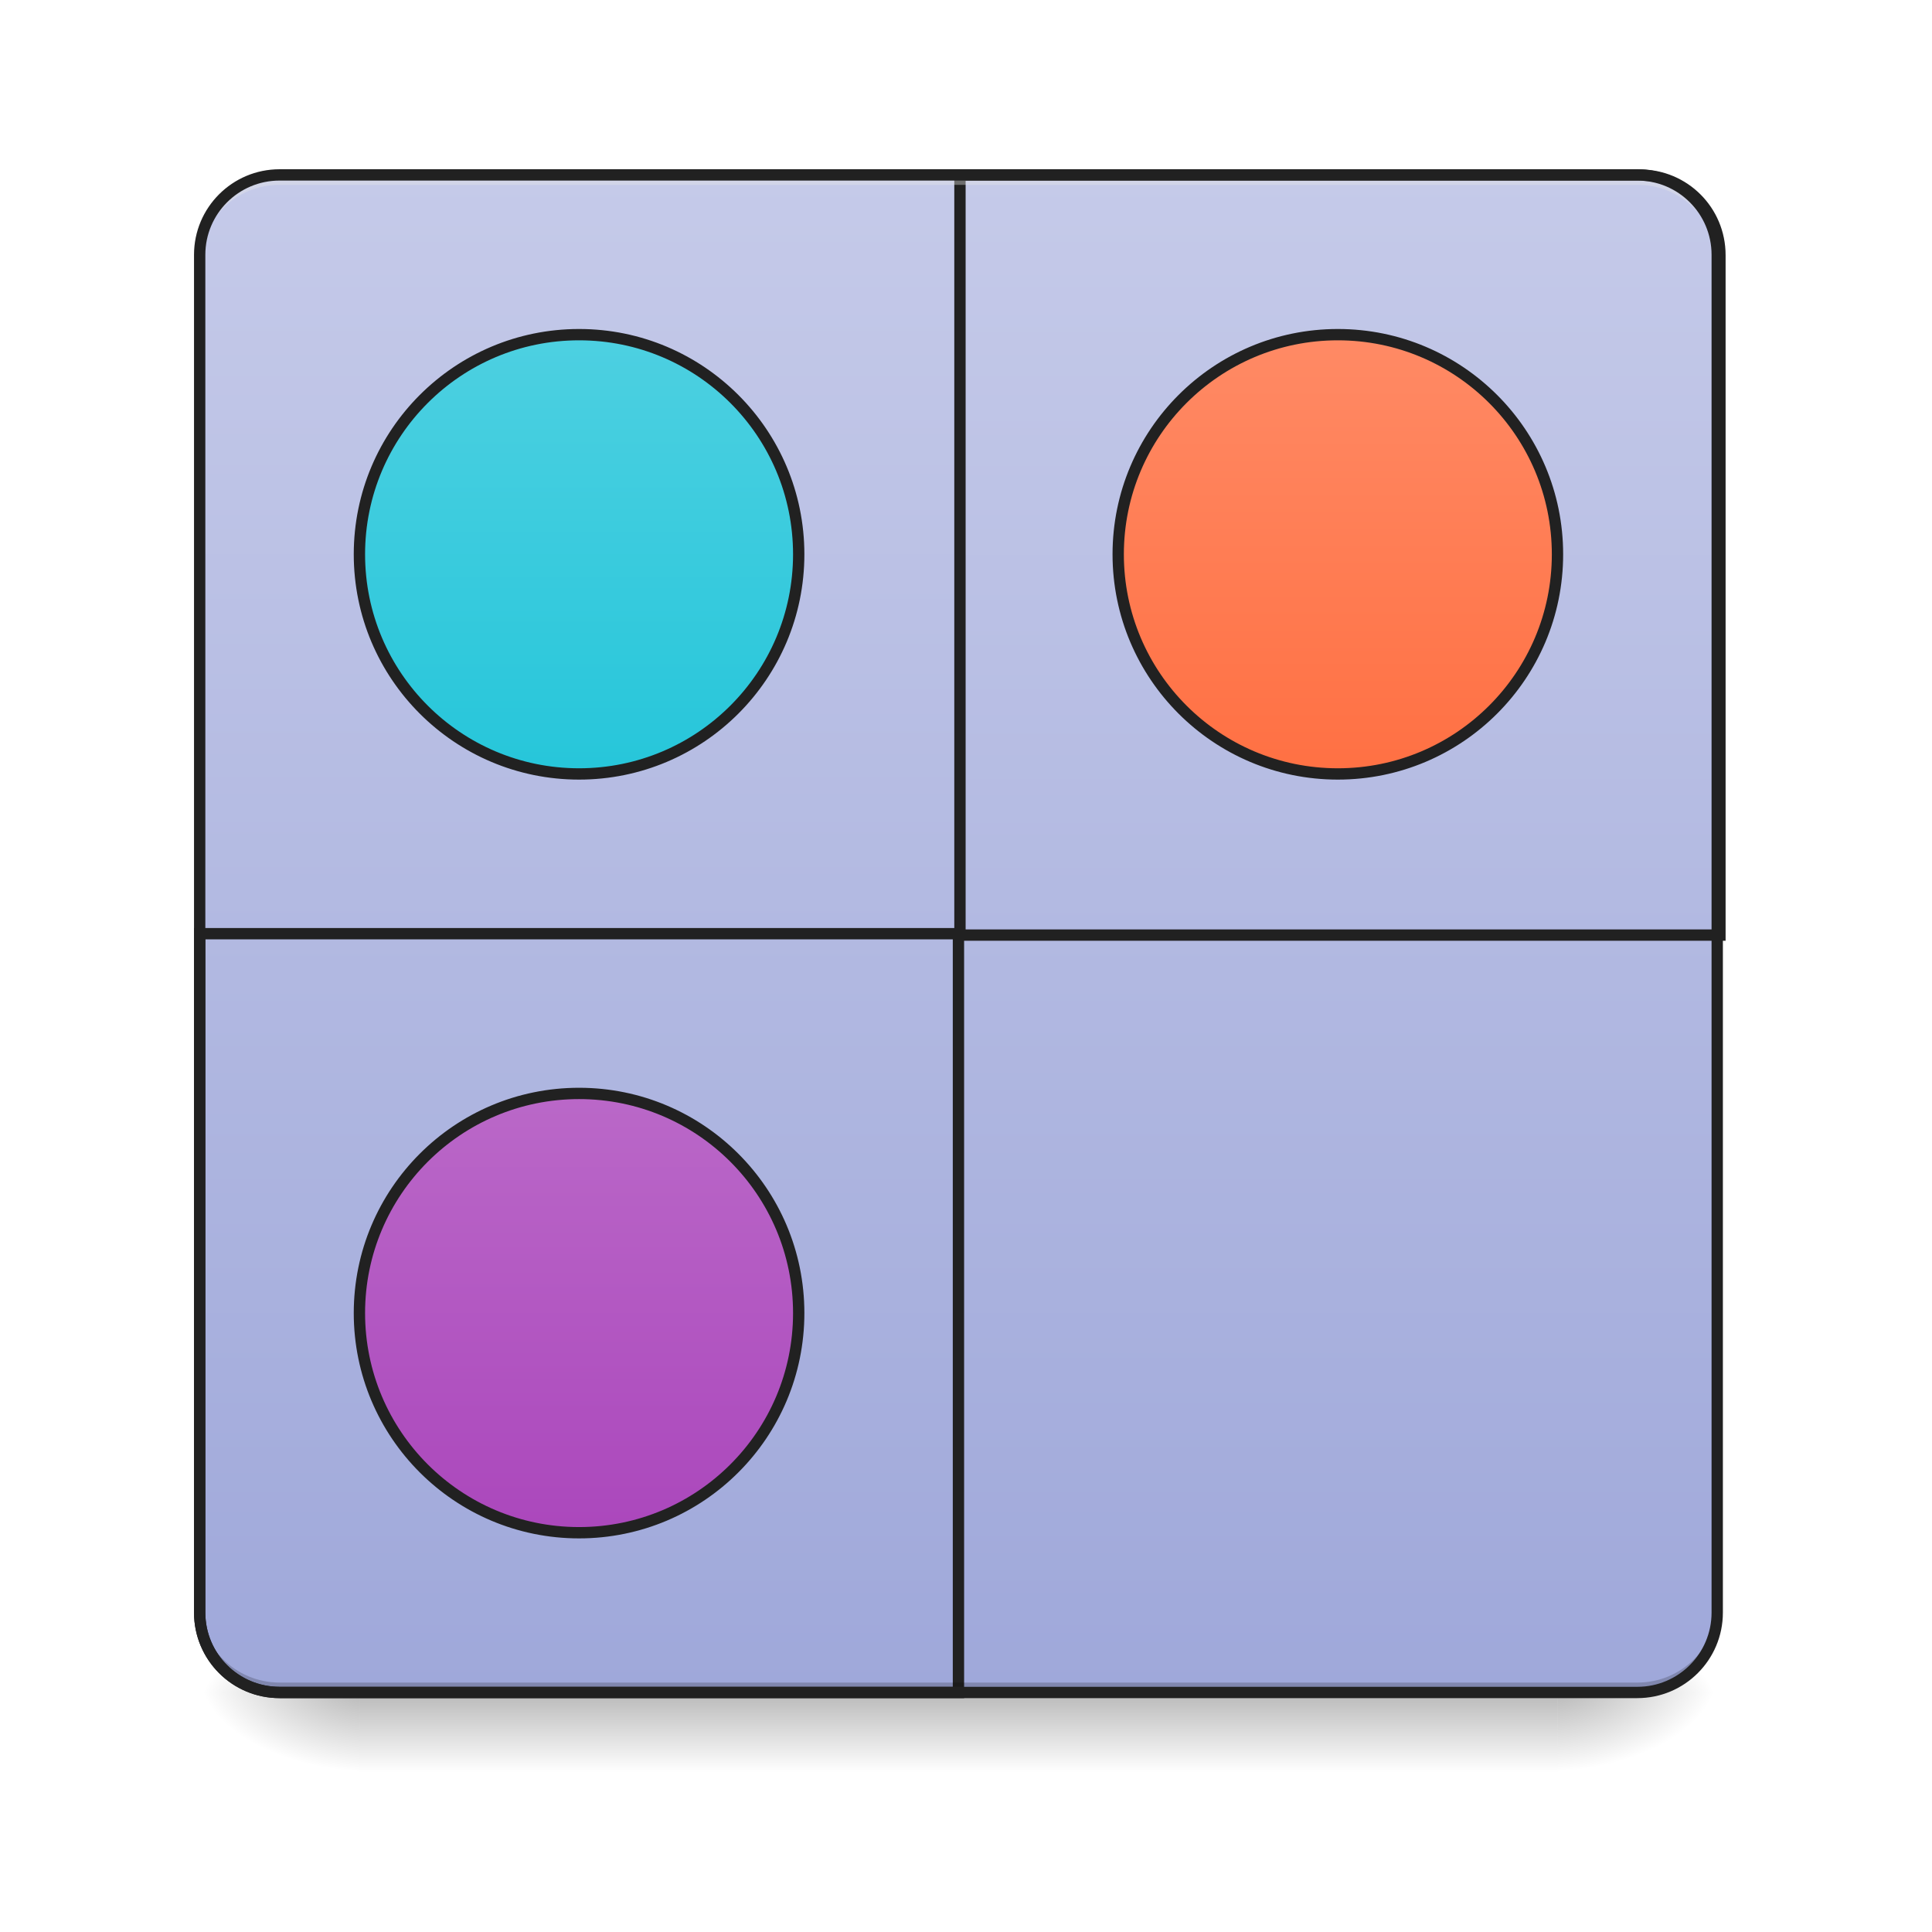 <?xml version="1.0" encoding="UTF-8"?>
<svg xmlns="http://www.w3.org/2000/svg" xmlns:xlink="http://www.w3.org/1999/xlink" width="512pt" height="512pt" viewBox="0 0 512 512" version="1.1">
<defs>
<linearGradient id="linear0" gradientUnits="userSpaceOnUse" x1="254" y1="233.5" x2="254" y2="254.667" gradientTransform="matrix(1,0,0,1,-0,215.021)">
<stop offset="0" style="stop-color:rgb(0%,0%,0%);stop-opacity:0.275;"/>
<stop offset="1" style="stop-color:rgb(0%,0%,0%);stop-opacity:0;"/>
</linearGradient>
<radialGradient id="radial0" gradientUnits="userSpaceOnUse" cx="450.909" cy="189.579" fx="450.909" fy="189.579" r="21.167" gradientTransform="matrix(0,-1.25,-2.25,-0,834.09,1017.525)">
<stop offset="0" style="stop-color:rgb(0%,0%,0%);stop-opacity:0.314;"/>
<stop offset="0.222" style="stop-color:rgb(0%,0%,0%);stop-opacity:0.275;"/>
<stop offset="1" style="stop-color:rgb(0%,0%,0%);stop-opacity:0;"/>
</radialGradient>
<radialGradient id="radial1" gradientUnits="userSpaceOnUse" cx="450.909" cy="189.579" fx="450.909" fy="189.579" r="21.167" gradientTransform="matrix(-0,1.25,2.25,0,-326.042,-120.44)">
<stop offset="0" style="stop-color:rgb(0%,0%,0%);stop-opacity:0.314;"/>
<stop offset="0.222" style="stop-color:rgb(0%,0%,0%);stop-opacity:0.275;"/>
<stop offset="1" style="stop-color:rgb(0%,0%,0%);stop-opacity:0;"/>
</radialGradient>
<radialGradient id="radial2" gradientUnits="userSpaceOnUse" cx="450.909" cy="189.579" fx="450.909" fy="189.579" r="21.167" gradientTransform="matrix(-0,-1.25,2.25,-0,-326.042,1017.525)">
<stop offset="0" style="stop-color:rgb(0%,0%,0%);stop-opacity:0.314;"/>
<stop offset="0.222" style="stop-color:rgb(0%,0%,0%);stop-opacity:0.275;"/>
<stop offset="1" style="stop-color:rgb(0%,0%,0%);stop-opacity:0;"/>
</radialGradient>
<radialGradient id="radial3" gradientUnits="userSpaceOnUse" cx="450.909" cy="189.579" fx="450.909" fy="189.579" r="21.167" gradientTransform="matrix(0,1.25,-2.25,0,834.09,-120.44)">
<stop offset="0" style="stop-color:rgb(0%,0%,0%);stop-opacity:0.314;"/>
<stop offset="0.222" style="stop-color:rgb(0%,0%,0%);stop-opacity:0.275;"/>
<stop offset="1" style="stop-color:rgb(0%,0%,0%);stop-opacity:0;"/>
</radialGradient>
<linearGradient id="linear1" gradientUnits="userSpaceOnUse" x1="169.333" y1="233.5" x2="169.333" y2="-168.667" gradientTransform="matrix(1,0,0,1,0,215.021)">
<stop offset="0" style="stop-color:rgb(62.353%,65.882%,85.49%);stop-opacity:1;"/>
<stop offset="1" style="stop-color:rgb(77.255%,79.216%,91.373%);stop-opacity:1;"/>
</linearGradient>
<linearGradient id="linear2" gradientUnits="userSpaceOnUse" x1="169.333" y1="233.5" x2="169.333" y2="-168.667" gradientTransform="matrix(3.78,0,0,3.78,0,812.598)">
<stop offset="0" style="stop-color:rgb(62.353%,65.882%,85.49%);stop-opacity:1;"/>
<stop offset="1" style="stop-color:rgb(77.255%,79.216%,91.373%);stop-opacity:1;"/>
</linearGradient>
<linearGradient id="linear3" gradientUnits="userSpaceOnUse" x1="455.083" y1="-62.834" x2="52.917" y2="-62.834" gradientTransform="matrix(0,1,1,0,221.584,-221.583)">
<stop offset="0" style="stop-color:rgb(62.353%,65.882%,85.49%);stop-opacity:1;"/>
<stop offset="1" style="stop-color:rgb(77.255%,79.216%,91.373%);stop-opacity:1;"/>
</linearGradient>
<linearGradient id="linear4" gradientUnits="userSpaceOnUse" x1="158.75" y1="-9.917" x2="158.75" y2="-126.333" >
<stop offset="0" style="stop-color:rgb(14.902%,77.647%,85.49%);stop-opacity:1;"/>
<stop offset="1" style="stop-color:rgb(30.196%,81.569%,88.235%);stop-opacity:1;"/>
</linearGradient>
<linearGradient id="linear5" gradientUnits="userSpaceOnUse" x1="158.75" y1="-9.917" x2="158.75" y2="-126.333" gradientTransform="matrix(1,0,0,1,201.083,0)">
<stop offset="0" style="stop-color:rgb(100%,43.922%,26.275%);stop-opacity:1;"/>
<stop offset="1" style="stop-color:rgb(100%,54.118%,39.608%);stop-opacity:1;"/>
</linearGradient>
<linearGradient id="linear6" gradientUnits="userSpaceOnUse" x1="158.75" y1="-9.917" x2="158.75" y2="-126.333" gradientTransform="matrix(1,0,0,1,0,201.083)">
<stop offset="0" style="stop-color:rgb(67.059%,27.843%,73.725%);stop-opacity:1;"/>
<stop offset="1" style="stop-color:rgb(72.941%,40.784%,78.431%);stop-opacity:1;"/>
</linearGradient>
</defs>
<g id="surface1">
<path style=" stroke:none;fill-rule:nonzero;fill:url(#linear0);" d="M 95.258 446.977 L 412.789 446.977 L 412.789 470.496 L 95.258 470.496 Z M 95.258 446.977 "/>
<path style=" stroke:none;fill-rule:nonzero;fill:url(#radial0);" d="M 412.789 448.543 L 455.125 448.543 L 455.125 427.375 L 412.789 427.375 Z M 412.789 448.543 "/>
<path style=" stroke:none;fill-rule:nonzero;fill:url(#radial1);" d="M 95.258 448.543 L 52.922 448.543 L 52.922 469.711 L 95.258 469.711 Z M 95.258 448.543 "/>
<path style=" stroke:none;fill-rule:nonzero;fill:url(#radial2);" d="M 95.258 448.543 L 52.922 448.543 L 52.922 427.375 L 95.258 427.375 Z M 95.258 448.543 "/>
<path style=" stroke:none;fill-rule:nonzero;fill:url(#radial3);" d="M 412.789 448.543 L 455.125 448.543 L 455.125 469.711 L 412.789 469.711 Z M 412.789 448.543 "/>
<path style=" stroke:none;fill-rule:nonzero;fill:url(#linear1);" d="M 74.09 46.336 L 433.957 46.336 C 445.648 46.336 455.125 55.816 455.125 67.508 L 455.125 427.375 C 455.125 439.066 445.648 448.543 433.957 448.543 L 74.09 448.543 C 62.398 448.543 52.922 439.066 52.922 427.375 L 52.922 67.508 C 52.922 55.816 62.398 46.336 74.09 46.336 Z M 74.09 46.336 "/>
<path style="fill-rule:nonzero;fill:url(#linear2);stroke-width:11.339;stroke-linecap:round;stroke-linejoin:miter;stroke:rgb(12.941%,12.941%,12.941%);stroke-opacity:1;stroke-miterlimit:4;" d="M 959.997 175.111 L 959.997 935.122 L 1719.993 935.122 L 1719.993 255.123 C 1719.993 210.792 1684.313 175.111 1639.996 175.111 Z M 959.997 175.111 " transform="matrix(0.265,0,0,0.265,0,0)"/>
<path style=" stroke:none;fill-rule:nonzero;fill:rgb(90.196%,90.196%,90.196%);fill-opacity:0.392;" d="M 74.09 46.336 C 62.363 46.336 52.922 55.777 52.922 67.508 L 52.922 70.152 C 52.922 58.426 62.363 48.961 74.09 48.984 L 433.957 48.984 C 445.684 48.961 455.125 58.426 455.125 70.152 L 455.125 67.508 C 455.125 55.777 445.684 46.336 433.957 46.336 Z M 74.09 46.336 "/>
<path style="fill-rule:nonzero;fill:url(#linear3);stroke-width:3;stroke-linecap:round;stroke-linejoin:miter;stroke:rgb(12.941%,12.941%,12.941%);stroke-opacity:1;stroke-miterlimit:4;" d="M 52.917 32.418 L 253.999 32.418 L 253.999 233.5 L 74.083 233.5 C 62.357 233.5 52.917 224.06 52.917 212.334 Z M 52.917 32.418 " transform="matrix(1,0,0,1,0,215.021)"/>
<path style=" stroke:none;fill-rule:nonzero;fill:rgb(0%,0%,0%);fill-opacity:0.196;" d="M 74.09 448.543 C 62.363 448.543 52.922 439.102 52.922 427.375 L 52.922 424.727 C 52.922 436.457 62.363 445.898 74.09 445.898 L 433.957 445.898 C 445.688 445.898 455.125 436.457 455.125 424.727 L 455.125 427.375 C 455.125 439.102 445.688 448.543 433.957 448.543 Z M 74.09 448.543 "/>
<path style="fill:none;stroke-width:3;stroke-linecap:round;stroke-linejoin:miter;stroke:rgb(12.941%,12.941%,12.941%);stroke-opacity:1;stroke-miterlimit:4;" d="M 74.083 -168.668 L 433.916 -168.668 C 445.606 -168.668 455.082 -159.189 455.082 -147.499 L 455.082 212.334 C 455.082 224.024 445.606 233.5 433.916 233.5 L 74.083 233.5 C 62.392 233.5 52.917 224.024 52.917 212.334 L 52.917 -147.499 C 52.917 -159.189 62.392 -168.668 74.083 -168.668 Z M 74.083 -168.668 " transform="matrix(1,0,0,1,0,215.021)"/>
<path style="fill-rule:nonzero;fill:url(#linear4);stroke-width:3;stroke-linecap:round;stroke-linejoin:miter;stroke:rgb(12.941%,12.941%,12.941%);stroke-opacity:1;stroke-miterlimit:4;" d="M 153.458 -126.333 C 185.607 -126.333 211.667 -100.273 211.667 -68.123 C 211.667 -35.978 185.607 -9.918 153.458 -9.918 C 121.313 -9.918 95.249 -35.978 95.249 -68.123 C 95.249 -100.273 121.313 -126.333 153.458 -126.333 Z M 153.458 -126.333 " transform="matrix(1,0,0,1,0,215.021)"/>
<path style="fill-rule:nonzero;fill:url(#linear5);stroke-width:3;stroke-linecap:round;stroke-linejoin:miter;stroke:rgb(12.941%,12.941%,12.941%);stroke-opacity:1;stroke-miterlimit:4;" d="M 354.54 -126.333 C 386.69 -126.333 412.75 -100.273 412.75 -68.123 C 412.75 -35.978 386.69 -9.918 354.54 -9.918 C 322.395 -9.918 296.335 -35.978 296.335 -68.123 C 296.335 -100.273 322.395 -126.333 354.54 -126.333 Z M 354.54 -126.333 " transform="matrix(1,0,0,1,0,215.021)"/>
<path style="fill-rule:nonzero;fill:url(#linear6);stroke-width:3;stroke-linecap:round;stroke-linejoin:miter;stroke:rgb(12.941%,12.941%,12.941%);stroke-opacity:1;stroke-miterlimit:4;" d="M 153.458 74.75 C 185.607 74.75 211.667 100.81 211.667 132.959 C 211.667 165.104 185.607 191.168 153.458 191.168 C 121.313 191.168 95.249 165.104 95.249 132.959 C 95.249 100.81 121.313 74.75 153.458 74.75 Z M 153.458 74.75 " transform="matrix(1,0,0,1,0,215.021)"/>
</g>
</svg>
